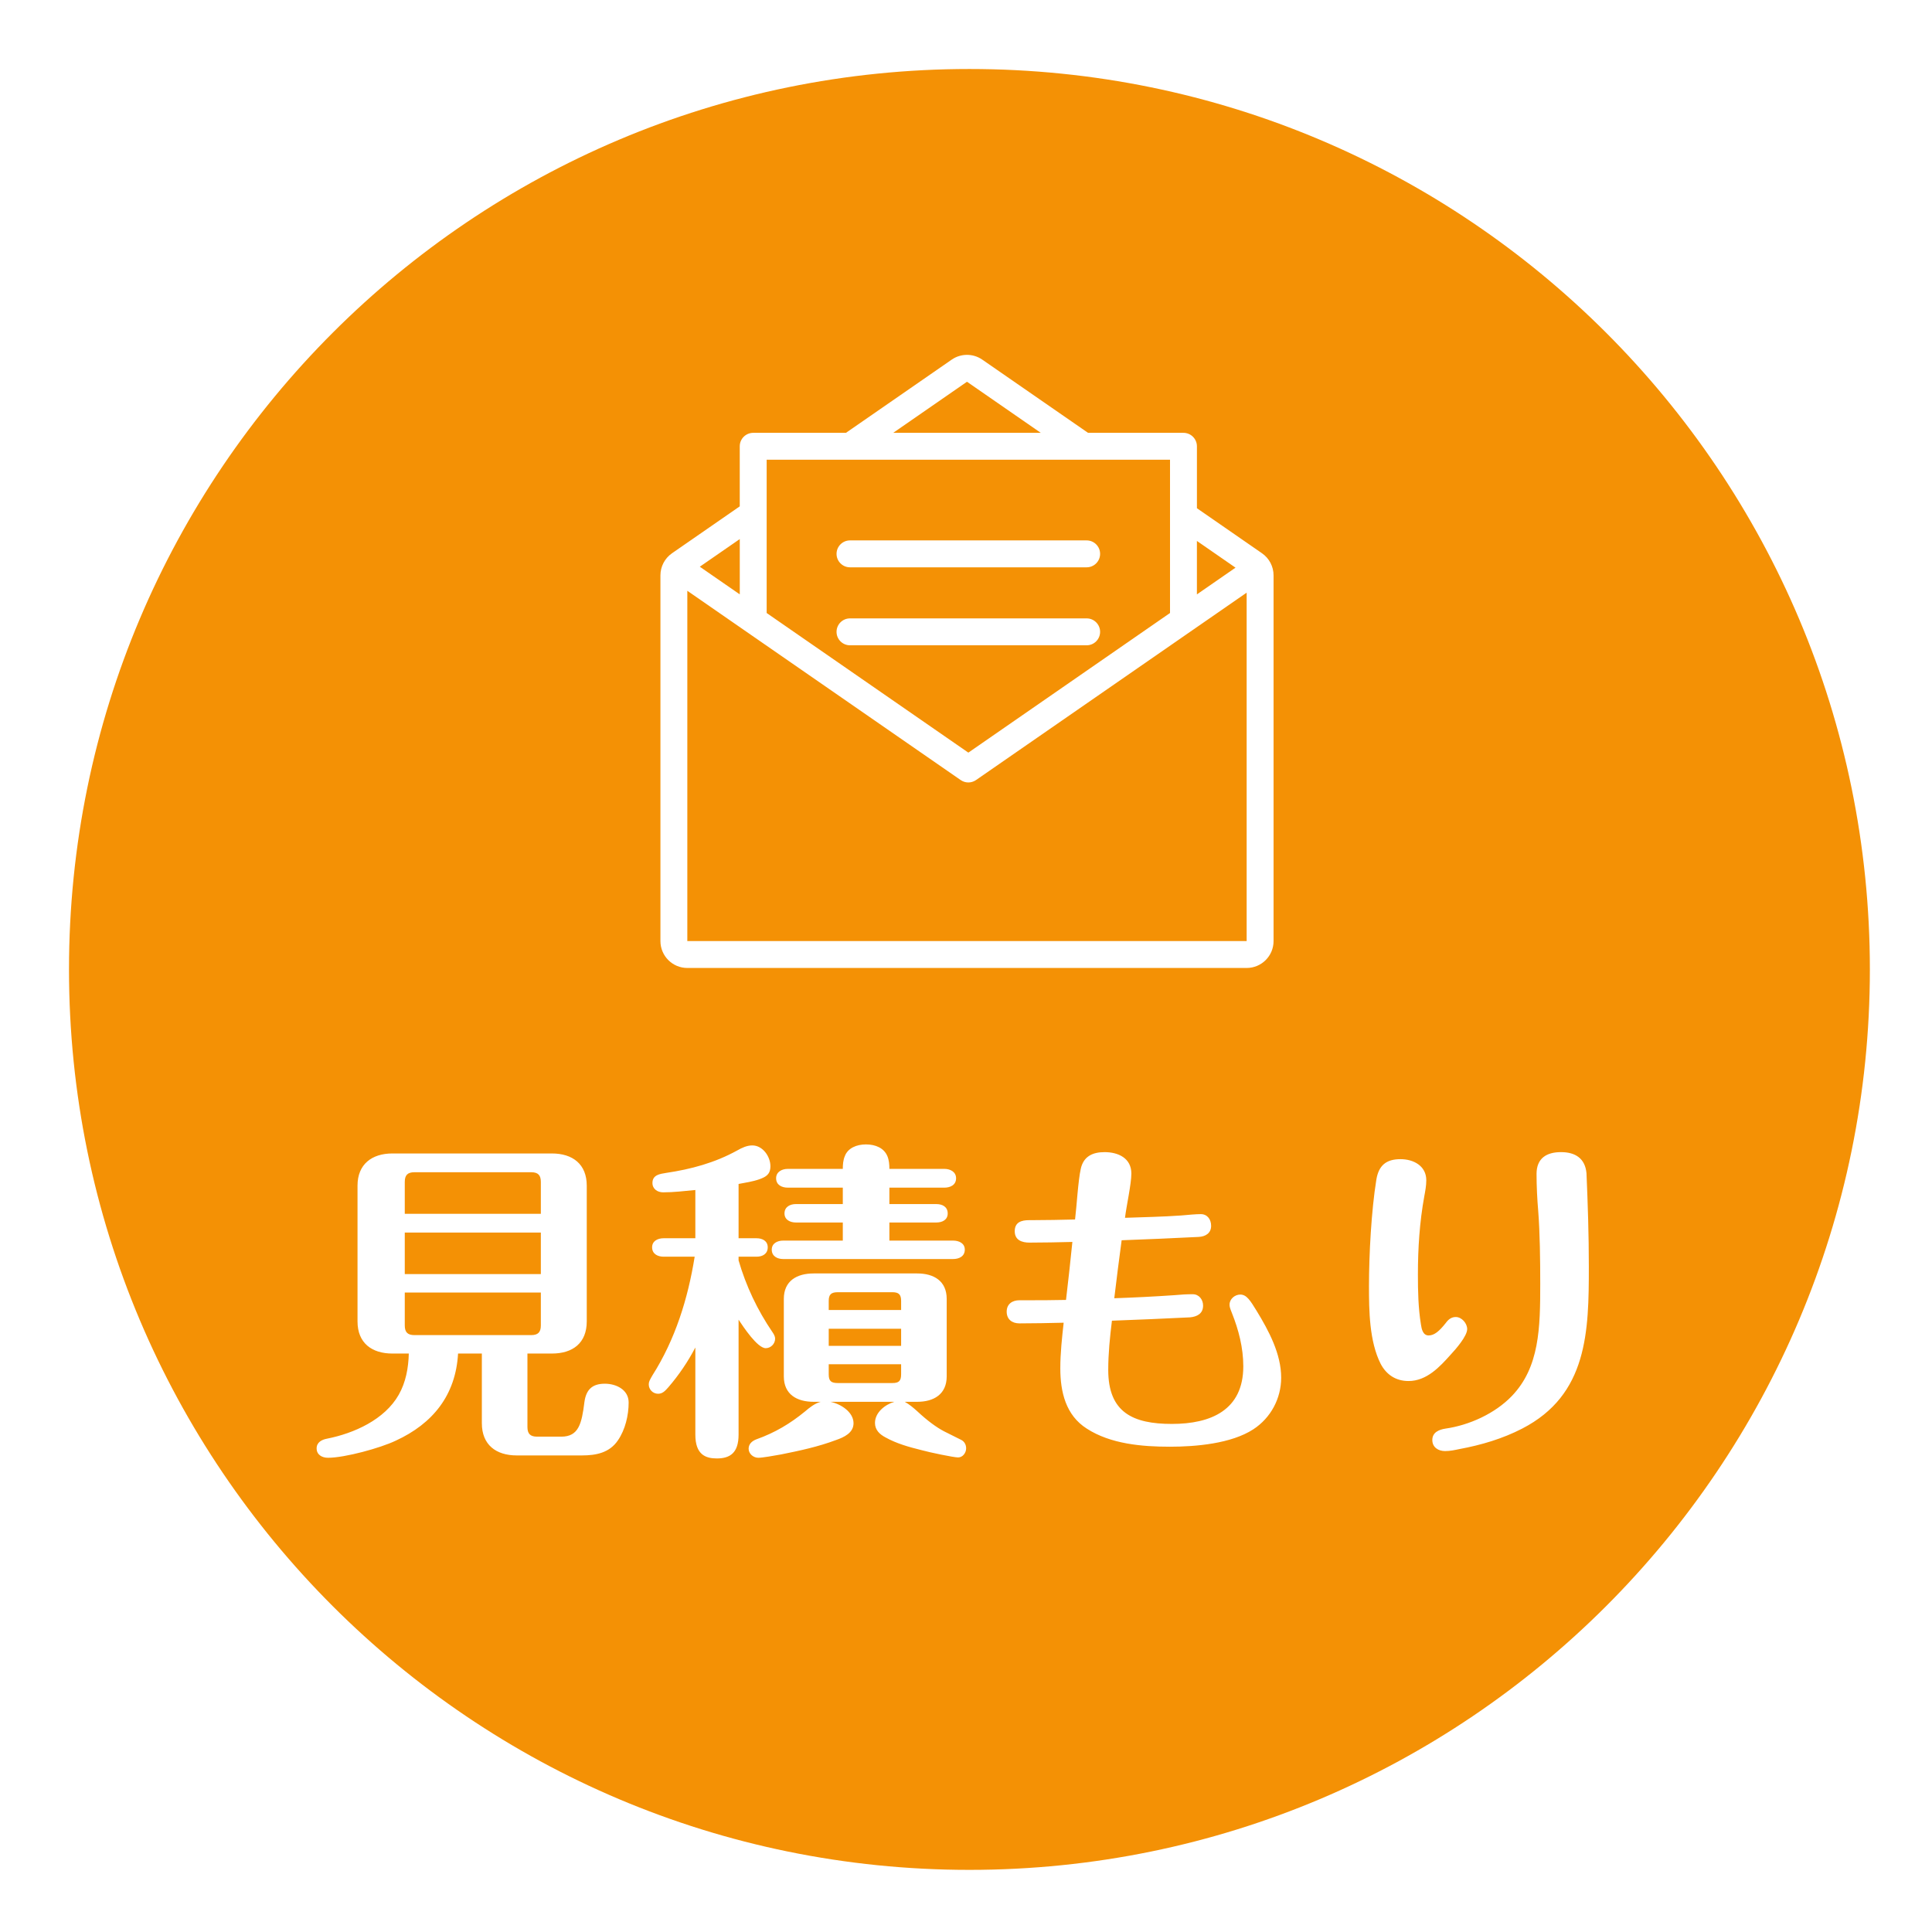 <svg width="196" height="196" viewBox="0 0 196 196" fill="none" xmlns="http://www.w3.org/2000/svg">
<g filter="url(#filter0_d_92_178)">
<path d="M98.349 189.697C148.799 189.697 189.697 148.799 189.697 98.349C189.697 47.898 148.799 7 98.349 7C47.898 7 7 47.898 7 98.349C7 148.799 47.898 189.697 98.349 189.697Z" fill="#F49105"/>
</g>
<path d="M53.508 137.316V144.762C53.508 145.442 53.78 145.748 54.494 145.748H56.942C58.71 145.748 59.016 144.422 59.288 142.246C59.458 140.988 60.07 140.376 61.362 140.376C62.518 140.376 63.776 140.988 63.776 142.28C63.776 143.572 63.436 145.034 62.688 146.122C61.838 147.38 60.478 147.652 59.05 147.652H52.42C50.312 147.652 48.884 146.564 48.884 144.388V137.316H46.47C46.232 141.532 43.92 144.422 40.146 146.156C38.582 146.904 34.978 147.89 33.278 147.89C32.666 147.89 32.122 147.584 32.122 146.938C32.122 146.326 32.632 146.054 33.176 145.952C35.93 145.408 39.024 144.014 40.452 141.498C41.166 140.24 41.438 138.778 41.472 137.316H39.806C37.732 137.316 36.27 136.262 36.27 134.052V120.282C36.27 118.106 37.732 117.018 39.806 117.018H55.99C58.098 117.018 59.526 118.106 59.526 120.282V134.052C59.526 136.262 58.098 137.316 55.99 137.316H53.508ZM41.064 123.138H54.868V119.908C54.868 119.228 54.596 118.922 53.882 118.922H42.05C41.336 118.922 41.064 119.228 41.064 119.908V123.138ZM54.868 125.042H41.064V129.258H54.868V125.042ZM54.868 131.128H41.064V134.46C41.064 135.14 41.336 135.446 42.05 135.446H53.882C54.596 135.446 54.868 135.14 54.868 134.46V131.128ZM90.228 120.486V122.152H94.988C95.6 122.152 96.144 122.424 96.144 123.104C96.144 123.75 95.6 124.022 94.988 124.022H90.228V125.858H96.688C97.3 125.858 97.878 126.13 97.878 126.776C97.878 127.456 97.3 127.728 96.688 127.728H79.45C78.872 127.728 78.294 127.456 78.294 126.776C78.294 126.13 78.872 125.858 79.45 125.858H85.502V124.022H80.742C80.164 124.022 79.586 123.75 79.586 123.104C79.586 122.424 80.164 122.152 80.742 122.152H85.502V120.486H79.926C79.314 120.486 78.736 120.214 78.736 119.534C78.736 118.888 79.314 118.582 79.926 118.582H85.502C85.502 118.14 85.536 117.698 85.706 117.29C86.012 116.474 86.896 116.1 87.848 116.1C88.834 116.1 89.684 116.474 90.024 117.29C90.194 117.698 90.228 118.14 90.228 118.582H95.804C96.416 118.582 96.994 118.888 96.994 119.534C96.994 120.214 96.416 120.486 95.804 120.486H90.228ZM74.928 127.864C75.676 130.448 76.832 132.896 78.362 135.14C78.498 135.344 78.634 135.548 78.634 135.82C78.634 136.33 78.192 136.772 77.682 136.772C76.832 136.772 75.404 134.596 74.928 133.882V145.544C74.928 147.414 74.044 147.958 72.718 147.958C71.596 147.958 70.542 147.584 70.542 145.544V136.704C69.794 138.132 68.876 139.492 67.822 140.716C67.516 141.056 67.244 141.396 66.768 141.396C66.224 141.396 65.816 140.954 65.816 140.444C65.816 140.172 65.918 140.002 66.19 139.526C68.502 135.888 69.794 131.74 70.474 127.49H67.312C66.734 127.49 66.156 127.218 66.156 126.538C66.156 125.892 66.734 125.62 67.312 125.62H70.542V120.724C69.454 120.826 68.366 120.962 67.278 120.962C66.7 120.962 66.19 120.622 66.19 120.01C66.19 119.194 66.938 119.092 67.584 118.99C70.1 118.616 72.514 117.97 74.792 116.712C75.268 116.44 75.778 116.202 76.322 116.202C77.376 116.202 78.158 117.324 78.158 118.31C78.158 119.16 77.682 119.398 77.036 119.636C76.356 119.874 75.642 119.976 74.928 120.112V125.62H76.764C77.342 125.62 77.886 125.892 77.886 126.538C77.886 127.218 77.342 127.49 76.764 127.49H74.928V127.864ZM91.792 142.212C92.268 142.484 92.676 142.824 93.084 143.198C94.07 144.116 94.988 144.796 95.77 145.204C96.824 145.748 97.232 145.918 97.538 146.088C97.844 146.258 98.014 146.564 98.014 146.938C98.014 147.38 97.674 147.856 97.198 147.856C96.756 147.856 94.308 147.346 93.458 147.108C92.234 146.802 90.976 146.462 89.82 145.816C89.242 145.51 88.766 145.068 88.766 144.354C88.766 143.3 89.786 142.484 90.738 142.212H84.244C85.264 142.416 86.59 143.232 86.59 144.388C86.59 145.374 85.604 145.816 84.822 146.088C83.02 146.768 81.116 147.176 79.246 147.55C78.498 147.686 77.342 147.89 76.934 147.89C76.424 147.89 75.948 147.482 75.948 146.972C75.948 146.496 76.288 146.19 76.73 146.02C78.634 145.34 80.164 144.422 81.66 143.198C82.136 142.79 82.646 142.382 83.258 142.212H82.544C80.844 142.212 79.518 141.464 79.518 139.628V131.774C79.518 129.938 80.844 129.19 82.544 129.19H93.05C94.716 129.19 96.042 129.938 96.042 131.774V139.628C96.042 141.464 94.716 142.212 93.05 142.212H91.792ZM91.418 132.896V131.978C91.418 131.332 91.18 131.094 90.534 131.094H84.992C84.312 131.094 84.074 131.332 84.074 131.978V132.896H91.418ZM91.418 134.8H84.074V136.534H91.418V134.8ZM91.418 138.404H84.074V139.424C84.074 140.104 84.312 140.308 84.992 140.308H90.534C91.18 140.308 91.418 140.104 91.418 139.424V138.404ZM114.13 123.546C116.034 123.478 117.938 123.444 119.842 123.308C120.59 123.24 121.338 123.172 121.814 123.172C122.494 123.172 122.868 123.716 122.868 124.362C122.868 125.11 122.29 125.45 121.61 125.484C119.026 125.62 116.408 125.722 113.79 125.824C113.518 127.796 113.28 129.768 113.042 131.706C115.048 131.638 117.054 131.536 119.06 131.4C119.842 131.332 120.352 131.298 120.998 131.298C121.644 131.298 122.052 131.842 122.052 132.454C122.052 133.27 121.44 133.576 120.726 133.644C118.074 133.78 115.422 133.882 112.804 133.984C112.6 135.65 112.43 137.316 112.43 138.982C112.43 143.3 114.946 144.456 118.89 144.456C122.834 144.456 126.132 143.062 126.132 138.608C126.132 136.738 125.656 134.902 124.976 133.202C124.772 132.692 124.738 132.556 124.738 132.352C124.738 131.774 125.282 131.332 125.826 131.332C126.472 131.332 126.846 131.944 127.492 132.998C128.716 135.004 129.974 137.35 129.974 139.764C129.974 141.872 128.92 143.844 127.152 145C124.908 146.462 121.304 146.768 118.686 146.768C115.864 146.768 112.668 146.496 110.254 144.932C108.112 143.572 107.568 141.192 107.568 138.812C107.568 137.282 107.738 135.718 107.908 134.188C106.412 134.222 104.916 134.256 103.42 134.256C102.672 134.256 102.128 133.848 102.128 133.066C102.128 132.284 102.706 131.91 103.42 131.91H103.964C105.358 131.91 106.752 131.91 108.146 131.876C108.384 129.904 108.588 127.966 108.792 125.994C107.364 126.028 105.902 126.062 104.44 126.062C103.692 126.062 102.944 125.824 102.944 124.906C102.944 123.988 103.624 123.784 104.406 123.784H104.678C106.14 123.784 107.602 123.75 109.064 123.716C109.234 122.322 109.37 119.806 109.642 118.582C109.914 117.324 110.832 116.882 112.056 116.882C113.45 116.882 114.776 117.494 114.776 119.058C114.776 120.112 114.266 122.39 114.13 123.546ZM158.364 116.882C159.826 116.882 160.812 117.528 160.948 119.024C161.084 122.186 161.186 125.314 161.186 128.476C161.186 135.072 161.084 141.498 154.42 144.932C152.448 145.952 150.272 146.598 148.062 147.006C147.586 147.108 147.11 147.21 146.6 147.21C145.92 147.21 145.308 146.836 145.308 146.088C145.308 145.306 145.988 145.034 146.634 144.932C149.048 144.592 151.666 143.402 153.366 141.634C156.188 138.71 156.256 134.698 156.256 130.244C156.256 127.762 156.222 125.076 156.052 122.866C155.95 121.676 155.882 120.35 155.882 119.092C155.882 117.528 156.868 116.882 158.364 116.882ZM142.078 117.596C143.404 117.596 144.696 118.276 144.696 119.738C144.696 120.282 144.594 120.826 144.492 121.37C144.016 123.988 143.846 126.64 143.846 129.292C143.846 130.992 143.88 132.692 144.152 134.358C144.22 134.834 144.356 135.48 144.934 135.48C145.512 135.48 146.022 135.038 146.668 134.222C146.94 133.848 147.246 133.61 147.688 133.61C148.3 133.61 148.844 134.256 148.844 134.834C148.844 135.548 147.688 136.874 147.178 137.418C146.056 138.676 144.73 140.104 142.894 140.104C141.602 140.104 140.65 139.458 140.072 138.37C138.916 136.092 138.882 132.964 138.882 130.482C138.882 127.252 139.12 122.832 139.63 119.67C139.868 118.242 140.616 117.596 142.078 117.596Z" fill="white"/>
<g clip-path="url(#clip0_92_178)">
<path d="M69.728 98.2C68.222 98.2 67.002 96.978 67 95.472V58.37C67 57.474 67.441 56.637 68.175 56.128L75.047 51.369V45.276C75.047 44.523 75.657 43.913 76.41 43.911H85.82L96.547 36.486C97.481 35.838 98.719 35.838 99.653 36.486L110.381 43.911H120.062C120.815 43.911 121.425 44.523 121.427 45.276V51.559L128.027 56.128C128.764 56.637 129.202 57.477 129.202 58.37V95.472C129.202 96.978 127.98 98.198 126.475 98.2H69.728ZM69.728 95.472H126.472V60.125L99.015 79.137C98.548 79.46 97.929 79.46 97.462 79.137L69.728 59.935V95.472ZM98.236 76.355L118.697 62.189V46.639H77.777V62.189L98.238 76.353L98.236 76.355ZM75.049 60.301V54.688L70.994 57.493L75.049 60.298V60.301ZM121.425 60.301L125.342 57.589L121.425 54.878V60.301ZM105.587 43.911L98.1 38.728L90.614 43.911H105.587ZM86.232 65.465C85.479 65.465 84.867 64.856 84.867 64.1C84.867 63.345 85.477 62.735 86.232 62.735H110.24C110.993 62.735 111.605 63.347 111.605 64.1C111.605 64.853 110.993 65.465 110.24 65.465H86.232ZM86.232 57.554C85.479 57.554 84.867 56.942 84.867 56.189C84.867 55.436 85.477 54.824 86.232 54.824H110.24C110.993 54.824 111.605 55.434 111.605 56.189C111.605 56.944 110.993 57.554 110.24 57.554H86.232Z" fill="white"/>
</g>
<defs>
<filter id="filter0_d_92_178" x="0.886" y="0.886" width="194.925" height="194.925" filterUnits="userSpaceOnUse" color-interpolation-filters="sRGB">
<feFlood flood-opacity="0" result="BackgroundImageFix"/>
<feColorMatrix in="SourceAlpha" type="matrix" values="0 0 0 0 0 0 0 0 0 0 0 0 0 0 0 0 0 0 127 0" result="hardAlpha"/>
<feOffset/>
<feGaussianBlur stdDeviation="3.057"/>
<feColorMatrix type="matrix" values="0 0 0 0 0.106 0 0 0 0 0.102 0 0 0 0 0.09 0 0 0 0.4 0"/>
<feBlend mode="normal" in2="BackgroundImageFix" result="effect1_dropShadow_92_178"/>
<feBlend mode="normal" in="SourceGraphic" in2="effect1_dropShadow_92_178" result="shape"/>
</filter>
<clipPath id="clip0_92_178">
<rect width="62.2" height="62.2" fill="white" transform="translate(67 36)"/>
</clipPath>
</defs>
</svg>
